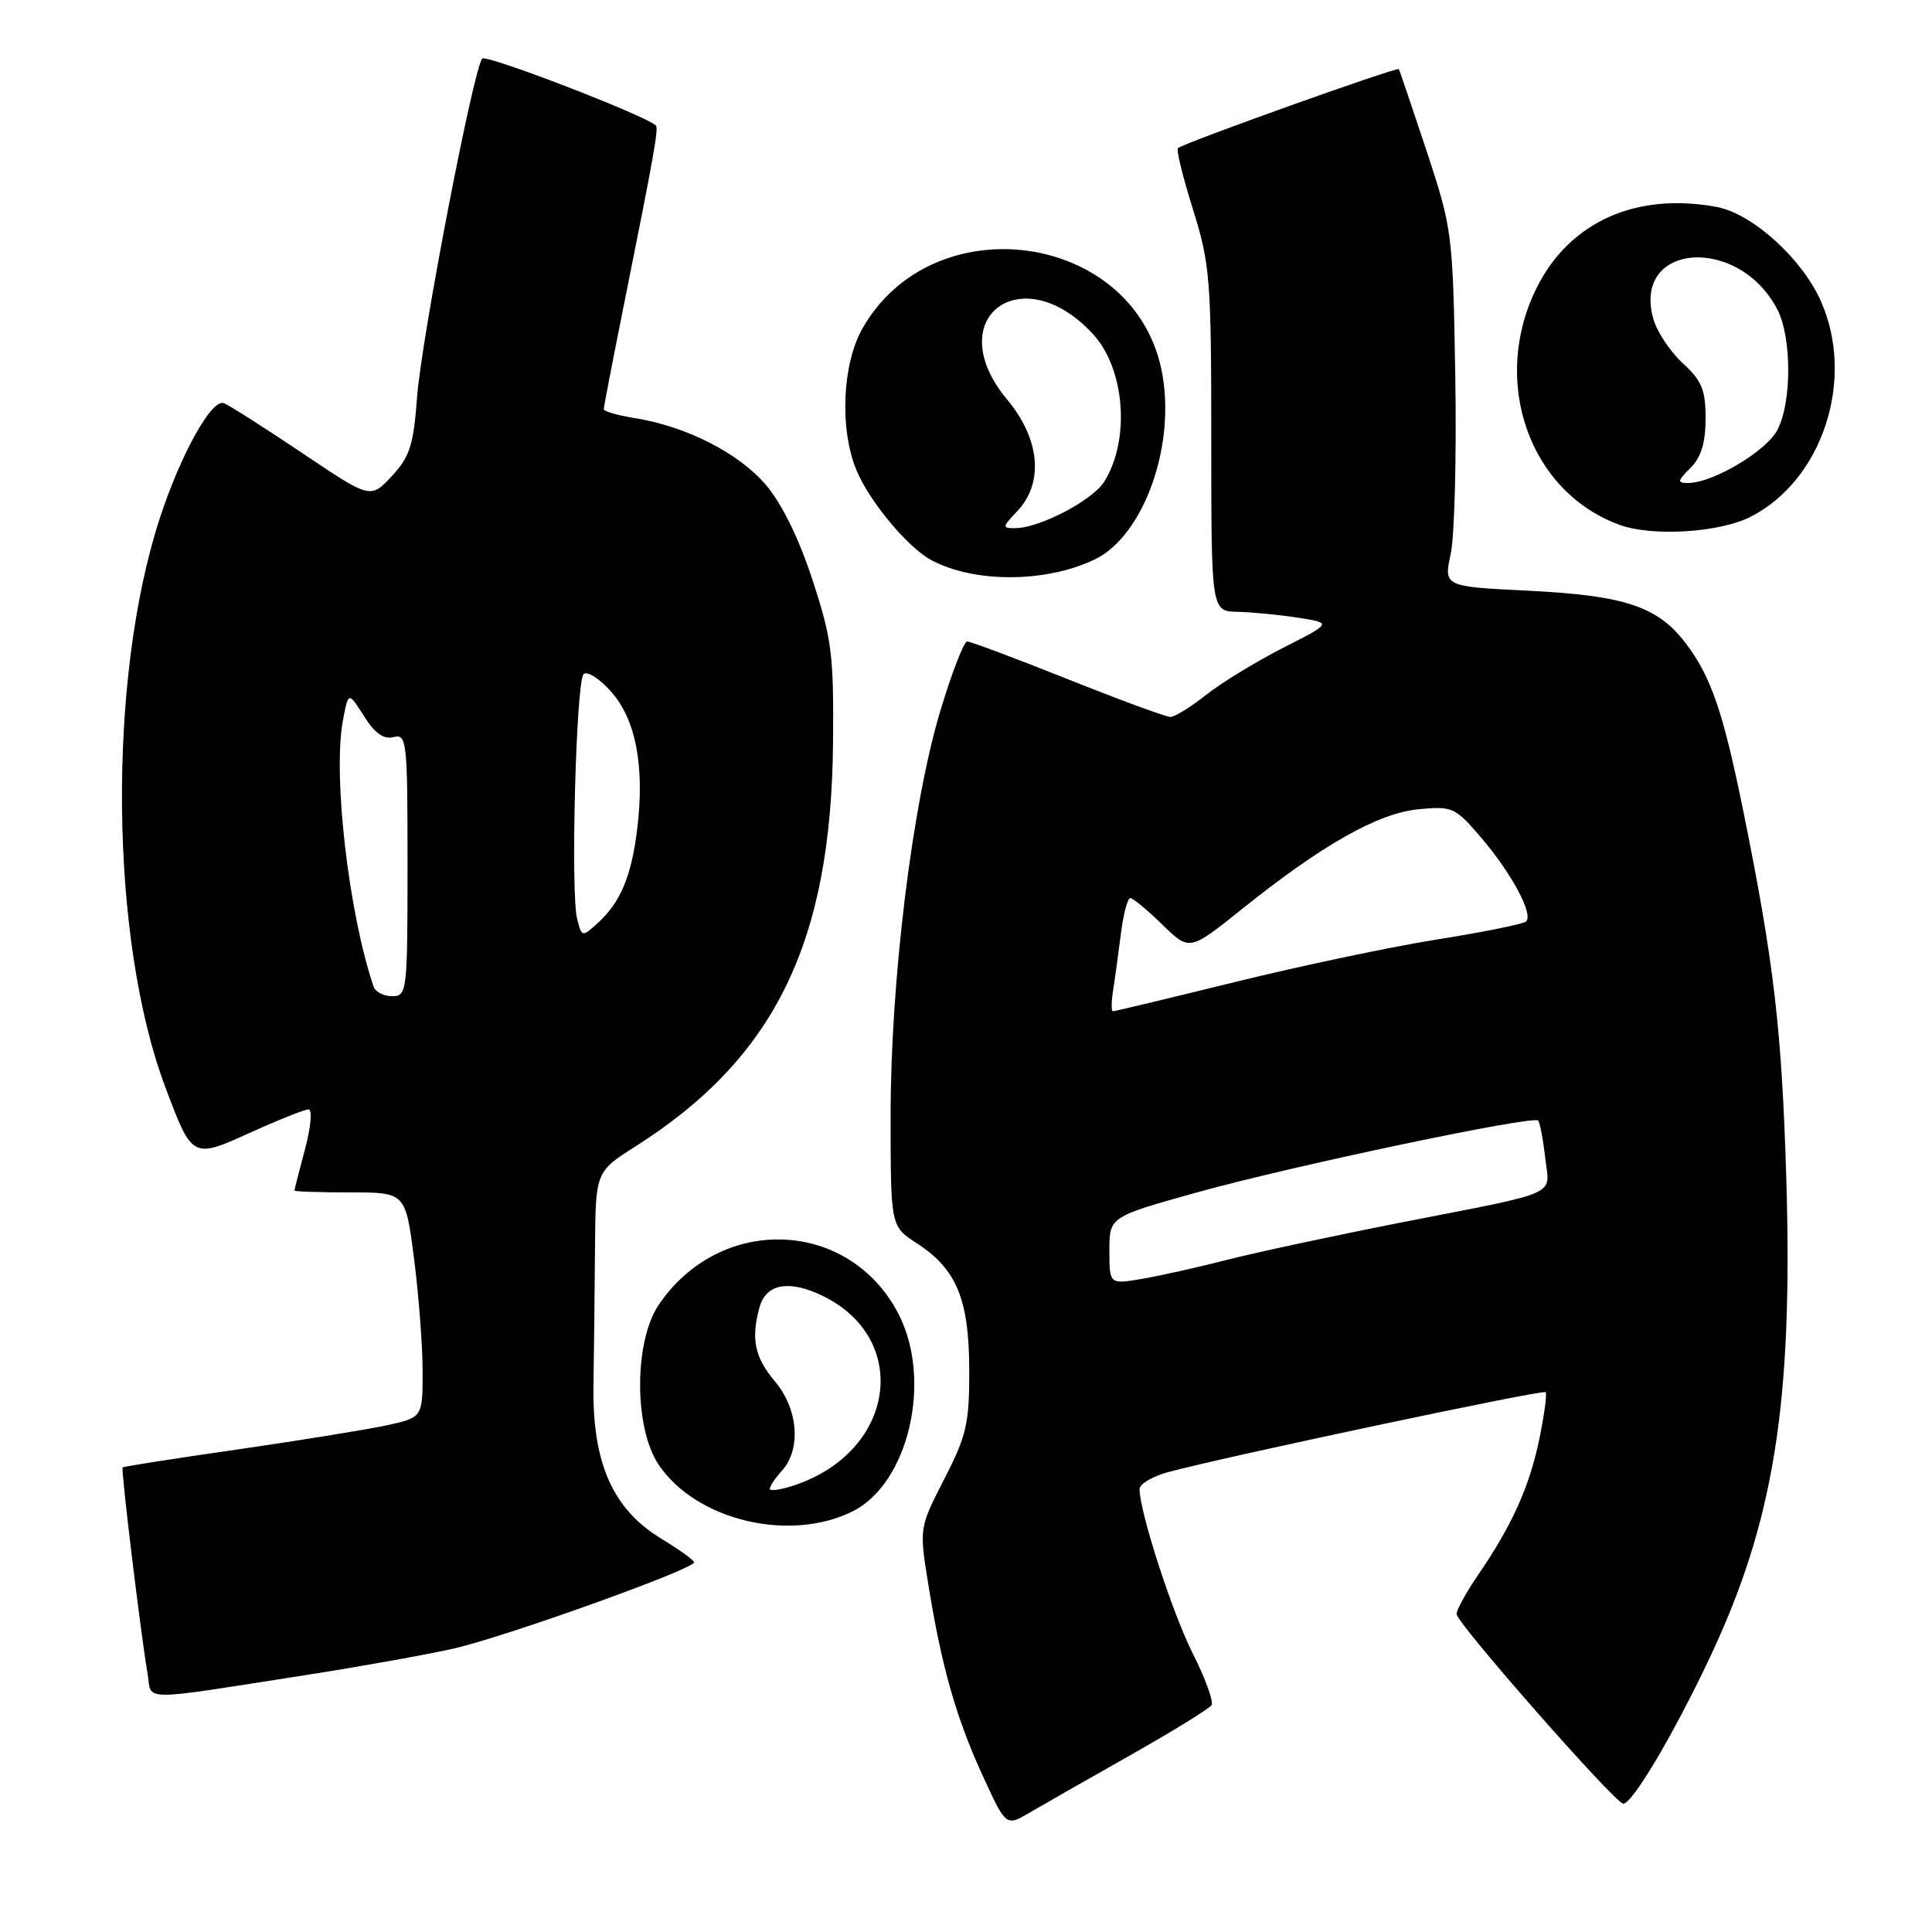 <?xml version="1.0" encoding="UTF-8" standalone="no"?>
<!DOCTYPE svg PUBLIC "-//W3C//DTD SVG 1.1//EN" "http://www.w3.org/Graphics/SVG/1.1/DTD/svg11.dtd" >
<svg xmlns="http://www.w3.org/2000/svg" xmlns:xlink="http://www.w3.org/1999/xlink" version="1.1" viewBox="0 0 256 256">
 <g >
 <path fill="currentColor"
d=" M 149.76 232.58 C 155.40 229.39 160.26 226.40 160.54 225.93 C 160.83 225.46 159.71 222.40 158.06 219.12 C 155.33 213.70 151.00 200.34 151.00 197.31 C 151.00 196.63 152.71 195.62 154.79 195.06 C 162.43 193.00 204.44 184.10 204.80 184.47 C 205.01 184.67 204.63 187.46 203.97 190.67 C 202.67 196.98 200.35 202.13 195.86 208.68 C 194.29 210.98 193.00 213.31 193.00 213.87 C 193.00 215.05 214.05 239.00 215.09 239.00 C 216.30 239.00 221.70 229.90 226.46 219.85 C 235.08 201.65 237.59 185.98 236.69 156.02 C 236.09 136.38 235.06 127.55 231.02 107.59 C 228.33 94.32 226.73 89.65 223.35 85.21 C 219.64 80.35 215.28 78.90 202.46 78.27 C 191.30 77.72 191.30 77.72 192.23 73.38 C 192.74 70.99 193.01 60.37 192.83 49.77 C 192.51 30.87 192.43 30.30 189.03 20.00 C 187.11 14.22 185.46 9.35 185.36 9.16 C 185.16 8.82 156.84 18.94 156.08 19.63 C 155.84 19.84 156.74 23.50 158.08 27.76 C 160.34 35.00 160.50 36.97 160.50 58.25 C 160.50 81.00 160.50 81.00 164.00 81.07 C 165.93 81.12 169.53 81.46 172.00 81.85 C 176.50 82.55 176.50 82.55 170.00 85.85 C 166.43 87.67 161.84 90.47 159.81 92.08 C 157.78 93.69 155.65 95.00 155.08 95.00 C 154.50 95.00 148.39 92.75 141.50 90.00 C 134.61 87.25 128.60 85.00 128.16 85.00 C 127.72 85.00 126.11 89.16 124.58 94.25 C 120.85 106.70 118.00 130.07 118.01 148.00 C 118.02 162.50 118.02 162.50 121.48 164.74 C 126.75 168.15 128.41 172.17 128.43 181.50 C 128.45 188.61 128.08 190.22 125.12 195.98 C 121.80 202.46 121.80 202.46 123.00 209.91 C 124.76 220.82 126.70 227.65 130.20 235.26 C 133.30 242.02 133.30 242.02 136.40 240.20 C 138.11 239.20 144.12 235.77 149.76 232.58 Z  M 41.00 221.88 C 47.88 220.80 56.42 219.27 60.00 218.47 C 66.79 216.95 92.02 207.91 91.97 207.01 C 91.95 206.73 90.00 205.32 87.62 203.88 C 81.18 199.98 78.46 193.81 78.64 183.50 C 78.71 179.10 78.80 170.95 78.84 165.38 C 78.92 155.26 78.92 155.26 84.21 151.90 C 102.65 140.20 110.13 124.92 110.38 98.50 C 110.49 86.73 110.23 84.68 107.65 76.82 C 105.84 71.29 103.59 66.71 101.45 64.21 C 97.86 60.02 90.92 56.49 84.15 55.41 C 81.87 55.04 80.00 54.51 80.00 54.22 C 80.00 53.94 81.14 48.03 82.53 41.10 C 86.73 20.18 87.30 16.97 86.89 16.61 C 85.30 15.21 64.43 7.18 63.90 7.76 C 62.74 9.05 55.87 44.71 55.27 52.56 C 54.79 59.02 54.30 60.54 51.90 63.11 C 49.09 66.11 49.09 66.11 40.03 60.02 C 35.04 56.67 30.38 53.70 29.66 53.42 C 28.05 52.80 23.93 60.21 21.16 68.71 C 14.21 90.04 14.55 124.52 21.91 144.06 C 25.49 153.58 25.47 153.57 33.25 150.04 C 36.94 148.37 40.38 147.00 40.89 147.00 C 41.40 147.00 41.20 149.34 40.42 152.25 C 39.65 155.14 39.02 157.61 39.01 157.75 C 39.01 157.89 42.32 158.00 46.37 158.00 C 53.74 158.00 53.74 158.00 54.87 166.82 C 55.49 171.67 56.00 178.38 56.00 181.73 C 56.00 187.83 56.00 187.83 51.10 188.89 C 48.40 189.46 39.52 190.90 31.35 192.08 C 23.18 193.25 16.39 194.32 16.25 194.44 C 16.01 194.66 18.56 215.81 19.55 221.75 C 20.17 225.48 17.96 225.47 41.00 221.88 Z  M 113.00 200.25 C 120.38 196.56 123.56 182.95 119.10 174.19 C 112.62 161.49 95.44 160.80 87.27 172.92 C 84.00 177.78 84.00 189.23 87.28 194.09 C 92.25 201.46 104.64 204.43 113.00 200.25 Z  M 145.00 74.16 C 151.64 71.01 155.97 58.64 153.87 48.85 C 149.98 30.67 123.57 27.13 114.27 43.54 C 111.59 48.28 111.23 56.92 113.50 62.34 C 115.22 66.46 120.29 72.55 123.39 74.21 C 129.06 77.26 138.52 77.24 145.00 74.16 Z  M 232.00 68.46 C 241.53 63.57 245.86 50.23 241.28 39.91 C 238.78 34.27 232.20 28.31 227.50 27.43 C 216.82 25.43 207.98 29.39 203.62 38.13 C 197.46 50.49 202.62 65.21 214.64 69.56 C 218.98 71.13 227.90 70.57 232.00 68.46 Z  M 147.00 165.70 C 147.00 161.23 147.00 161.23 158.75 157.96 C 171.35 154.46 203.11 147.78 203.81 148.48 C 204.04 148.71 204.46 150.90 204.74 153.35 C 205.33 158.60 207.20 157.76 185.50 162.02 C 176.70 163.75 166.35 165.97 162.50 166.96 C 158.65 167.95 153.59 169.07 151.25 169.47 C 147.00 170.18 147.00 170.18 147.00 165.70 Z  M 147.49 131.25 C 147.73 129.74 148.19 126.36 148.52 123.75 C 148.85 121.14 149.41 119.00 149.77 119.00 C 150.12 119.00 152.03 120.58 154.01 122.51 C 157.61 126.03 157.61 126.03 164.56 120.46 C 175.20 111.93 182.61 107.74 187.97 107.23 C 192.45 106.80 192.81 106.96 196.24 110.97 C 200.31 115.72 203.24 121.20 202.20 122.11 C 201.81 122.44 196.55 123.51 190.50 124.47 C 184.45 125.43 172.39 127.97 163.70 130.11 C 155.01 132.25 147.70 134.00 147.47 134.00 C 147.24 134.00 147.25 132.76 147.49 131.25 Z  M 49.51 130.75 C 46.20 121.04 44.08 102.69 45.44 95.46 C 46.16 91.63 46.16 91.63 48.23 94.89 C 49.67 97.18 50.85 98.01 52.15 97.67 C 53.90 97.21 54.00 98.14 54.00 114.59 C 54.00 131.42 53.93 132.00 51.97 132.00 C 50.85 132.00 49.75 131.44 49.51 130.75 Z  M 76.47 121.74 C 75.59 118.22 76.33 90.33 77.33 89.33 C 77.79 88.87 79.42 89.90 80.95 91.62 C 84.25 95.31 85.44 101.52 84.44 109.79 C 83.67 116.14 82.22 119.59 79.15 122.36 C 77.13 124.19 77.08 124.18 76.47 121.74 Z  M 102.00 197.28 C 102.00 196.94 102.72 195.86 103.60 194.89 C 106.18 192.04 105.78 186.71 102.69 183.05 C 100.00 179.85 99.50 177.47 100.62 173.28 C 101.42 170.31 104.14 169.61 108.18 171.33 C 120.79 176.70 119.01 192.21 105.25 196.81 C 103.46 197.41 102.00 197.62 102.00 197.28 Z  M 134.83 67.69 C 138.34 63.94 137.80 58.15 133.45 52.94 C 124.51 42.24 135.35 33.99 144.83 44.27 C 149.07 48.88 149.79 58.30 146.31 63.83 C 144.76 66.30 137.81 69.94 134.58 69.98 C 132.75 70.00 132.76 69.88 134.83 67.69 Z  M 224.00 62.00 C 225.41 60.59 226.00 58.67 226.00 55.44 C 226.00 51.65 225.49 50.43 222.98 48.13 C 221.33 46.62 219.57 43.99 219.09 42.30 C 216.18 32.17 230.36 31.07 235.52 41.03 C 237.42 44.71 237.43 53.28 235.53 56.95 C 234.07 59.77 226.96 64.00 223.68 64.00 C 222.21 64.00 222.25 63.75 224.00 62.00 Z "/>
</g>
</svg>